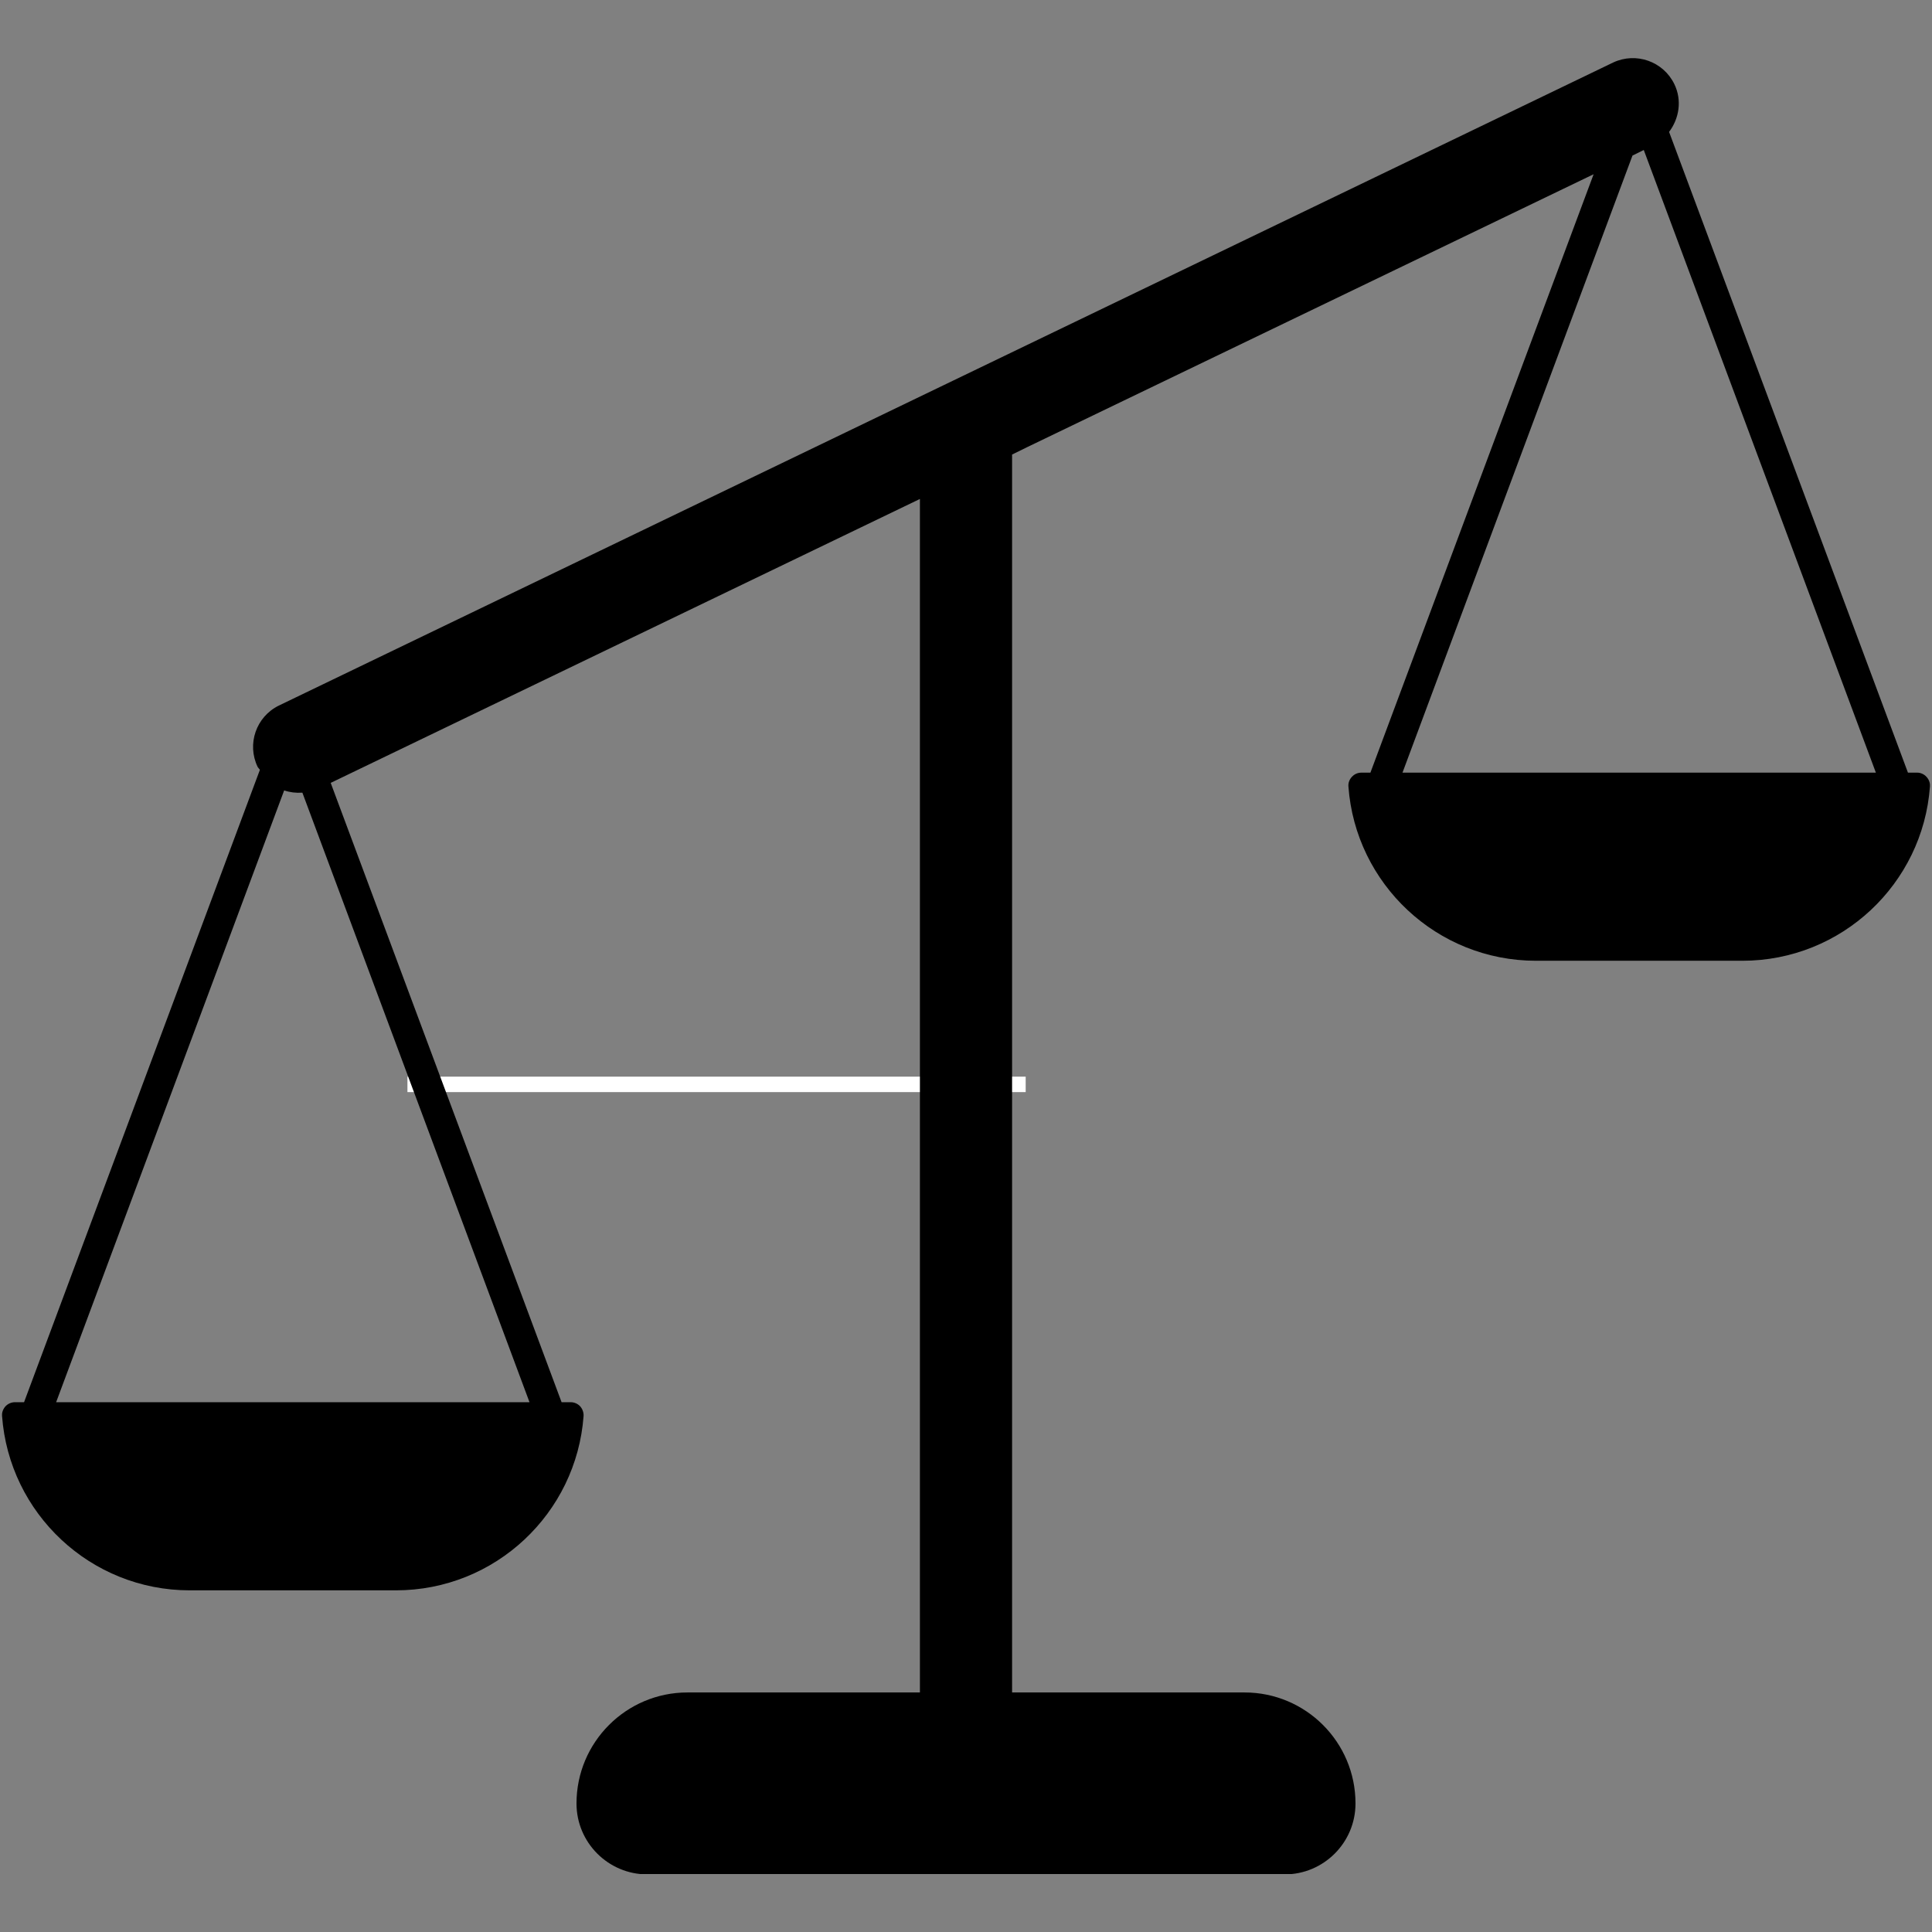 <svg xmlns="http://www.w3.org/2000/svg" xmlns:xlink="http://www.w3.org/1999/xlink" width="500" zoomAndPan="magnify" viewBox="0 0 375 375" height="500" preserveAspectRatio="xMidYMid meet" version="1.0"><rect x="0" y="0" width="375" height="375" fill="#808080" stroke="none"/><defs><clipPath id="aa946d0aa1"><path d="M 0.398 11.25 L 374.602 11.25 L 374.602 363.75 L 0.398 363.75 Z M 0.398 11.25 " clip-rule="nonzero"/></clipPath></defs><path stroke-linecap="butt" transform="matrix(0.75, 0, 0, 0.75, 79.086, 208.976)" fill="none" stroke-linejoin="miter" d="M -0.001 2.001 L 159.999 2.001 " stroke="#ffffff" stroke-width="4" stroke-opacity="1" stroke-miterlimit="4"/><g clip-path="url(#aa946d0aa1)"><path fill="#000000" d="M 272.223 149.969 L 316.863 30.195 L 319.055 29.113 L 364.105 149.969 Z M 102.777 272.168 L 10.895 272.168 L 55.156 153.418 C 56.266 153.797 57.465 153.945 58.691 153.855 Z M 373.93 150.785 C 373.461 150.262 372.789 149.969 372.117 149.969 L 370.332 149.969 L 323.969 25.605 C 325.926 23.004 326.512 19.465 324.992 16.336 C 322.855 11.922 317.566 10.051 313.121 12.129 L 54.102 136.961 C 49.719 139.121 47.875 144.414 50.008 148.859 C 50.125 149.062 50.301 149.207 50.449 149.414 L 4.668 272.168 L 2.883 272.168 C 2.211 272.168 1.539 272.461 1.07 272.957 C 0.602 273.484 0.34 274.156 0.398 274.828 C 1.773 293.746 17.559 308.684 36.824 308.684 L 76.848 308.684 C 96.113 308.684 111.898 293.746 113.273 274.828 C 113.301 274.156 113.07 273.484 112.602 272.957 C 112.133 272.461 111.461 272.168 110.789 272.168 L 109.004 272.168 L 64.188 151.957 L 178.555 96.848 L 178.555 328.504 L 133.445 328.504 C 121.547 328.504 111.898 338.152 111.898 350.051 C 111.898 357.652 118.066 363.82 125.668 363.82 L 249.332 363.82 C 256.934 363.82 263.102 357.652 263.102 350.051 C 263.102 338.152 253.453 328.504 241.555 328.504 L 196.445 328.504 L 196.445 88.227 L 199.43 86.762 L 309.32 33.82 L 265.996 149.969 L 264.242 149.969 C 263.539 149.969 262.867 150.262 262.398 150.785 C 261.93 151.285 261.668 151.957 261.727 152.656 C 263.102 171.574 278.887 186.484 298.152 186.484 L 338.176 186.484 C 357.441 186.484 373.227 171.574 374.602 152.656 C 374.66 151.957 374.398 151.285 373.93 150.785 " fill-opacity="1" fill-rule="nonzero"/></g></svg>